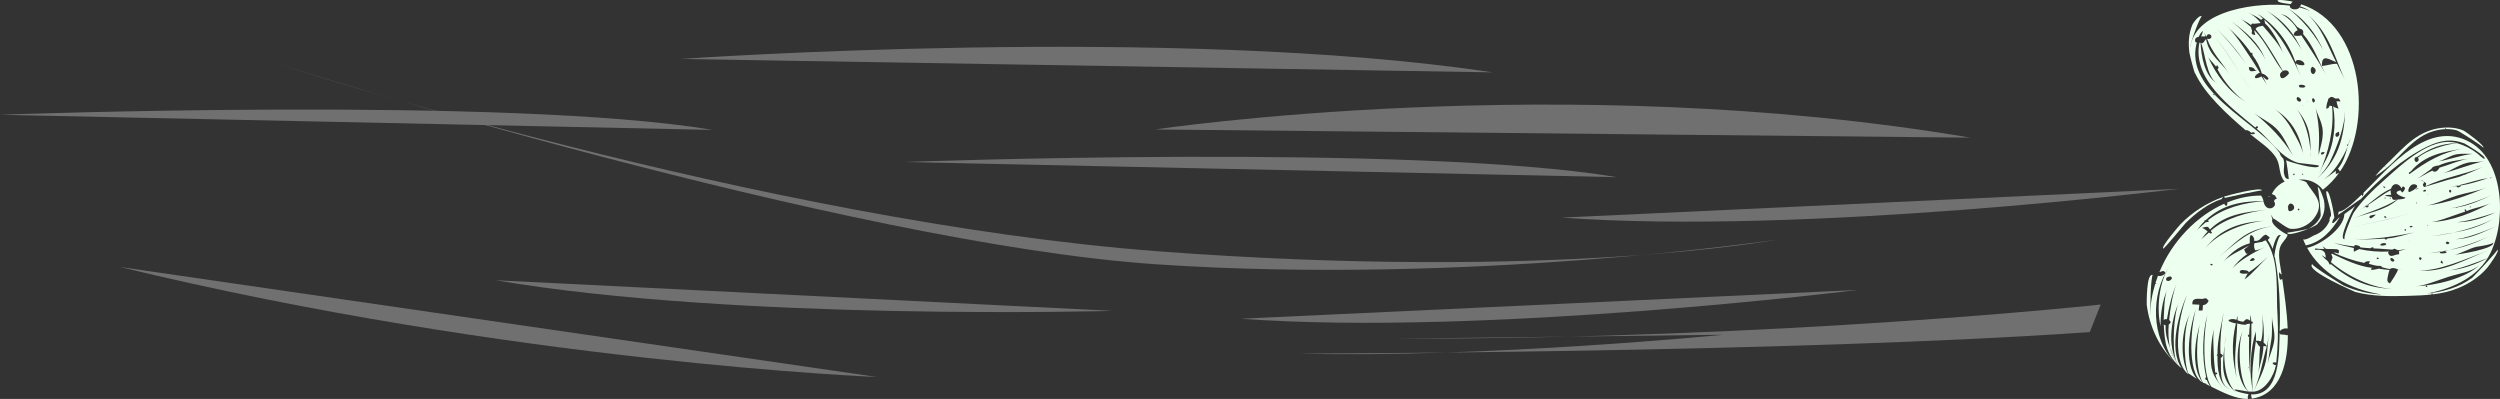 <svg width="1479" height="236" viewBox="0 0 1479 236" fill="none" xmlns="http://www.w3.org/2000/svg">
<rect x="0" y="0" width="1479" height="236" fill="#333333" stroke="none"/>
<g opacity="0.3">
<g style="mix-blend-mode:soft-light">
<path fill-rule="evenodd" clip-rule="evenodd" d="M518.9 223.042C518.9 223.042 303.295 214.363 71 157.94Z" fill="white"/>
</g>
<g style="mix-blend-mode:soft-light">
<path fill-rule="evenodd" clip-rule="evenodd" d="M1099.2 171.527C1099.2 171.527 878.46 199.102 734.157 188.569Z" fill="white"/>
</g>
<g style="mix-blend-mode:soft-light">
<path fill-rule="evenodd" clip-rule="evenodd" d="M658.222 183.909C658.222 183.909 435.855 190.145 293.23 165.795Z" fill="white"/>
</g>
<g style="mix-blend-mode:soft-light">
<path fill-rule="evenodd" clip-rule="evenodd" d="M1289 111.692C1289 111.692 1068.26 139.267 923.957 128.734Z" fill="white"/>
</g>
<g style="mix-blend-mode:soft-light">
<path fill-rule="evenodd" clip-rule="evenodd" d="M1050.95 141.808C1050.95 141.808 869.198 168.782 684.52 156.391C499.841 144.001 164 37.761 164 37.761C164 37.761 451.447 131.123 685.85 148.717C920.253 166.31 1050.95 141.808 1050.95 141.808Z" fill="white"/>
</g>
<g style="mix-blend-mode:soft-light">
<path fill-rule="evenodd" clip-rule="evenodd" d="M1242.77 180.164C1242.77 180.164 1055.23 200.582 825.532 200.362L1019.35 198.05C1019.35 198.05 879.117 211.924 768 209.184C768 209.184 1060.02 208.802 1236.31 196.466L1242.77 180.164Z" fill="white"/>
</g>
<path fill-rule="evenodd" clip-rule="evenodd" d="M534.979 95.845C534.979 95.845 836.436 84.678 956.598 104.81L534.979 95.845Z" fill="white" style="mix-blend-mode:screen"/>
<path fill-rule="evenodd" clip-rule="evenodd" d="M4.80187e-06 67.893C4.80187e-06 67.893 301.457 56.727 421.619 76.858L4.80187e-06 67.893Z" fill="white" style="mix-blend-mode:screen"/>
<g style="mix-blend-mode:soft-light">
<path fill-rule="evenodd" clip-rule="evenodd" d="M402.797 34.883C402.797 34.883 694.336 14.309 882.96 42.807Z" fill="white"/>
</g>
<g style="mix-blend-mode:soft-light">
<path fill-rule="evenodd" clip-rule="evenodd" d="M683.455 76.586C683.455 76.586 924.343 40.462 1165.64 81.44Z" fill="white"/>
</g>
</g>
<g clip-path="url(#clip0_106_916)">
<path d="M1352.41 198.255C1352.25 198.197 1352.1 198.127 1351.96 198.044L1349.11 197.856C1348.9 197.448 1348.73 197.138 1348.63 196.88C1348.24 208.189 1349.3 234.208 1331.69 233.324C1331.85 234.155 1332.02 234.986 1332.15 235.817C1350.02 233.415 1353.58 212.74 1353.48 198.141C1353.33 198.25 1353.15 198.318 1352.96 198.338C1352.77 198.358 1352.58 198.329 1352.41 198.255V198.255Z" fill="#EDFFEF"/>
<path d="M1329.41 38.831L1329.85 39.488C1329.71 39.276 1329.56 39.057 1329.41 38.831Z" fill="#EDFFEF"/>
<path d="M1287.5 213.782C1287.2 213.204 1286.93 212.611 1286.68 212.004C1285.76 210.206 1284.74 208.147 1283.85 205.909C1284.65 209.233 1285.97 212.347 1288.02 214.832C1287.82 214.497 1287.64 214.146 1287.5 213.782V213.782Z" fill="#EDFFEF"/>
<path d="M1388.95 86.481L1388.88 86.715L1388.98 86.495L1388.95 86.481Z" fill="#EDFFEF"/>
<path d="M1303.29 226.38C1303.29 226.38 1303.26 226.369 1303.29 226.38V226.38Z" fill="#EDFFEF"/>
<path d="M1361.45 2.552C1361.22 2.967 1360.92 3.383 1360.69 3.79C1363.03 4.474 1364.7 5.341 1366.76 6.521C1364.68 5.637 1362.54 4.922 1360.35 4.383C1359.24 6.291 1354.2 5.804 1354.74 3.341C1337.19 1.08 1299.01 5.338 1295.83 27.839C1295.5 25.9 1301.88 8.865 1302.62 9.812C1301.37 8.217 1297.46 13.539 1297.07 14.492C1297.3 14.386 1297.53 14.281 1297.77 14.192C1297.53 14.281 1297.3 14.386 1297.07 14.494C1294.76 20.035 1294.54 25.337 1295.25 31.16C1295.37 32.15 1298.32 43.973 1298.68 43.436C1304.48 55.769 1317.47 67.576 1328.76 77.25C1328.76 77.164 1328.76 77.078 1328.76 76.995C1330.18 76.921 1330.99 77.893 1331.96 78.563C1332.68 78.162 1333.33 78.167 1333.91 78.583C1334.38 79.594 1331.95 79.549 1331.63 79.259H1331.11C1335.95 83.381 1343.79 88.185 1346.86 93.919C1349.29 98.446 1347.94 103.197 1351.61 107.441C1348.29 108.902 1345.6 111.499 1344.03 114.763L1345.89 115.663C1346.26 116.295 1346.63 116.928 1347 117.564C1345.96 117.744 1345.33 118.251 1345.36 119.273C1347.98 122.453 1340.46 126.506 1339.07 119.065C1327.68 119.822 1315.07 123.102 1306.09 130.424C1308.03 131.036 1305.45 131.532 1304.93 131.476C1303.36 132.933 1300.54 135.177 1299.65 136.294C1301.04 134.515 1302.43 132.485 1304.11 130.969C1303.95 130.563 1304.23 130.303 1304.97 130.188C1314.79 120.991 1326.1 118.957 1339.04 118.957C1338.82 117.789 1338.35 116.681 1337.67 115.708C1330.98 115.663 1324.19 117.093 1317.64 119.766C1317.76 120.224 1317.73 120.706 1317.58 121.151C1317.05 122.705 1315.99 120.896 1315.86 120.522C1299.63 127.75 1285.08 142.524 1277.5 160.955C1278.3 160.678 1279.1 160.498 1279.73 160.304C1283.07 161.335 1278.54 164.141 1276.66 163.091C1276.11 164.587 1275.59 166.103 1275.11 167.64C1275.31 167.454 1275.61 167.74 1275.73 167.917C1275.51 168.008 1275.26 168.02 1275.02 167.953C1273.21 174.02 1271.89 180.577 1272.32 186.943C1271.8 184.661 1272.4 162.191 1273.68 162.77C1269.59 160.905 1270.03 180.389 1270 180.156C1271.54 192.947 1277.38 205.809 1286.87 214.599C1272.4 200.848 1272.22 173.679 1283.33 157.883C1277.39 166.366 1275.66 182.453 1278.19 193.019C1278.09 186.37 1279.26 177.372 1282.2 171.358C1280.23 175.375 1280.34 184.312 1280.03 189.295C1280.29 189.063 1280.6 188.901 1280.94 188.824C1281.27 188.747 1281.63 188.759 1281.96 188.858C1283.05 181.874 1284.92 174.07 1287.79 167.571C1285.52 172.679 1283.81 183.134 1283.27 189.326C1284.48 190.159 1284.4 191.062 1283.02 192.035C1282.65 196.296 1282.74 201.305 1283.86 205.914C1284.76 208.147 1285.76 210.206 1286.69 212.009C1282.61 201.97 1284.72 188.315 1288.99 178.851C1286.05 185.381 1284.8 205.482 1287.27 213.126C1287.73 213.998 1288.15 214.788 1288.51 215.505C1288.32 215.301 1288.16 215.077 1288.02 214.838C1285.98 212.344 1284.66 209.239 1283.85 205.914C1282.21 201.85 1280.93 197.213 1281.2 192.55C1280.77 192.442 1280.38 192.21 1280.08 191.883C1280.56 202.634 1281.54 210.599 1290.73 217.924C1282.56 206.629 1289.31 183.805 1294.72 172.449C1289.82 182.785 1283.64 212.713 1294.59 221.392C1289.43 211.308 1290.49 195.429 1295.7 185.359C1295.77 185.209 1295.85 185.065 1295.93 184.924C1295.85 185.065 1295.78 185.215 1295.7 185.359C1291.73 193.379 1291.57 212.175 1294.48 220.713C1296.22 221.941 1297.99 223.09 1299.76 224.165C1291.3 215.095 1295.67 191.98 1299.61 181.331C1299.66 181.185 1299.72 181.044 1299.77 180.907L1299.61 181.331C1296.33 190.448 1293.16 220.669 1303.03 226.235C1296.09 217.156 1298.59 200.748 1301.83 190.559C1299.38 198.249 1298.39 218.838 1303.28 226.368C1303.47 226.398 1306.95 227.686 1304.9 227.091C1305.81 227.573 1306.71 228.033 1307.6 228.476C1306.68 227.378 1305.99 226.106 1305.58 224.736C1304.75 225.193 1304.19 223.5 1305.16 223.124C1302.5 211.272 1302.86 196.551 1306.24 184.716C1306.29 184.528 1306.34 184.342 1306.39 184.162C1306.34 184.345 1306.29 184.528 1306.24 184.716C1303.66 194.152 1302.48 220.73 1308.24 228.794C1314.65 231.944 1322.54 236.122 1329.88 235.997C1329.66 235.05 1329.79 234.059 1330.23 233.194C1329.16 233.064 1321.6 231.576 1322.02 230.498C1322.15 230.135 1328.92 231.556 1330.04 231.642C1322.06 224.395 1322.49 204.923 1326.93 195.623C1323.7 202.549 1324.34 225.645 1330.16 231.637C1331.05 231.703 1331.94 231.723 1332.83 231.698C1330.57 220.738 1331.16 206.649 1334.6 195.867C1334.38 196.534 1334.81 200.108 1334.6 201.571C1335.61 201.512 1336.62 201.632 1337.59 201.925C1338.98 197.85 1338.77 189.074 1338.28 185.461C1339.06 191.171 1339.58 196.897 1339.12 202.668C1339.93 203.23 1340.59 203.972 1341.06 204.837C1341.83 202.025 1341.87 198.931 1342.73 196.149C1342.77 195.997 1342.82 195.844 1342.87 195.7C1342.82 195.85 1342.77 196 1342.73 196.149C1341.4 200.546 1341.62 208.458 1340.51 213.53C1339.09 219.971 1336.14 225.096 1333.51 231.077C1337.12 222.885 1338.51 213.58 1341.01 205.017C1340.37 204.773 1339.68 204.691 1339.01 204.776C1339.01 210.039 1337 215.624 1335.93 220.741C1336.93 215.807 1336.41 210.267 1337.08 205.214C1336.05 204.74 1335.31 202.72 1334.54 201.848C1333.21 210.926 1331.63 222.642 1332.87 231.706C1339.96 231.529 1345.46 222.038 1346.44 215.915C1345.64 216.056 1344.99 215.734 1344.49 214.951C1344.29 214.12 1346.33 214.428 1346.64 214.486C1347.6 205.425 1347.87 196.303 1347.42 187.201C1346.88 187.442 1346.36 187.716 1345.81 187.93C1346.37 187.716 1346.88 187.442 1347.42 187.201C1346.28 173.045 1349.04 154.401 1340.45 142.195C1339.7 142.317 1339 142.613 1338.39 143.059C1338.52 144.562 1339.13 145.649 1340.24 146.32C1339.13 145.649 1338.51 144.562 1338.39 143.059L1333.71 143.89C1333.5 144.595 1333.44 145.334 1333.54 146.063C1333.63 146.791 1333.87 147.493 1334.24 148.126C1336.3 147.829 1337.96 147.148 1339.85 146.286C1333.7 149.079 1323.54 154.63 1320.01 159.769C1322.6 155.954 1325.9 152.673 1329.73 150.107C1329.41 150.062 1329.08 150.021 1328.75 149.985C1328.39 149.234 1328.03 148.483 1327.61 147.613L1330.65 145.209C1325.78 148.087 1318.6 150.965 1315.31 154.952C1319.48 149.871 1324.54 145.621 1330.99 143.918C1330.99 142.862 1330.57 138.502 1332.07 139.164C1333.23 139.928 1333.72 141.037 1333.56 142.488C1337.6 143.059 1337.41 139.568 1340.53 138.793C1340.61 138.826 1342.83 140.422 1342.81 140.627L1341.6 141.94C1342.78 143.564 1343.75 145.333 1344.48 147.203C1344.63 146.511 1347.22 136.222 1349.61 139.773C1347.98 137.349 1344.59 153.054 1345.8 152.085C1348.49 165.753 1349.14 181.946 1348.66 195.919C1349.89 194.567 1351.46 194.042 1353.38 194.343C1352.99 184.248 1351.44 173.879 1350.2 165.111C1349.77 165.224 1349.33 165.374 1348.89 165.512C1348.16 164.05 1348.22 162.512 1348.35 160.966C1348.77 161.566 1349.28 162.103 1349.85 162.562C1349.21 157.98 1347.49 151.445 1348.72 146.821C1349.62 143.447 1352.27 142.142 1353.4 138.898C1351.54 138.216 1342.76 132.834 1344.34 129.714C1344.02 128.794 1343.78 127.845 1343.64 126.88C1343.98 127.717 1344.39 128.523 1344.87 129.288C1345.51 129.088 1352.55 135.078 1355.06 135.355C1360.14 135.909 1365.67 133.374 1368.73 129.448C1376.28 119.752 1368.64 115.09 1364.31 107.688C1362.92 107.013 1361.43 106.557 1359.9 106.336C1362.6 105.977 1365.34 106.336 1367.85 107.376C1370.37 108.416 1372.56 110.101 1374.21 112.259C1377.85 109.424 1381.06 106.079 1383.74 102.327C1383.08 102.488 1382.44 102.73 1381.84 103.047C1381.86 102.369 1381.88 101.693 1381.9 101.014C1379.22 102.953 1376.57 105.225 1373.66 106.779C1380.28 103.161 1386.04 93.517 1388.88 86.716L1388.95 86.484C1388.81 86.426 1388.7 86.319 1388.63 86.183C1388.56 86.047 1388.55 85.891 1388.59 85.746C1388.64 85.6 1388.73 85.476 1388.86 85.397C1388.99 85.317 1389.14 85.288 1389.29 85.314C1389.8 83.506 1390.46 81.745 1391.27 80.051C1390.45 81.658 1390.01 83.636 1389.43 85.348C1389.39 85.331 1389.34 85.317 1389.29 85.309C1389.18 85.694 1389.06 86.085 1388.95 86.478L1388.98 86.492L1388.88 86.711C1387.62 91.143 1386.38 95.908 1383.12 99.856C1383.62 100.323 1384.03 100.874 1384.34 101.485C1403.83 73.413 1398.7 14.852 1361.45 2.552ZM1284.77 165.05C1283.69 166.317 1282.61 166.57 1281.55 165.809C1281.18 164.435 1282.03 163.675 1284.09 163.529C1284.76 163.869 1285 164.374 1284.77 165.05ZM1344.11 186.871C1343.95 190.473 1345.99 196.166 1345.49 200.831C1344.93 205.984 1342.75 210.017 1341.48 214.96C1342.54 210.821 1342.68 206.349 1343.53 202.133C1344.56 196.831 1343.87 192.157 1344.11 186.871ZM1302.68 134.814C1306.15 133.85 1306.27 133.825 1307.4 135.781C1316.8 126.473 1328.67 125.517 1340.96 124.074C1330.19 125.359 1316.1 129.152 1307.87 136.576C1308.13 136.986 1308.39 137.391 1308.66 137.815C1307.88 138.488 1307.28 137.934 1306.81 137.571C1305.48 138.77 1302.8 140.995 1302.14 141.851C1303.38 140.244 1304.6 138.391 1306.08 136.997C1305.15 136.216 1304.25 135.344 1302.68 134.814ZM1341.87 130.443C1328.73 131.094 1311.73 137.524 1303.93 147.746C1314.02 134.515 1325.95 131.271 1341.87 130.443ZM1303.26 180.541C1303.19 181.601 1303.11 182.663 1303.03 183.727L1300.73 183.708C1300.86 182.557 1300.99 181.407 1301.13 180.259L1296.99 180.045C1296.71 176.031 1299.91 176.826 1303.02 176.835C1305.15 176.214 1305.15 176.214 1306.63 177.943C1305.97 179.546 1304.84 180.412 1303.26 180.541V180.541ZM1307.78 156.7C1306.99 155.517 1310.1 156.298 1308.62 157.01C1308.46 157.032 1308.31 157.016 1308.16 156.962C1308.01 156.907 1307.88 156.817 1307.78 156.7V156.7ZM1329.81 217.899C1329.86 218.008 1329.9 218.122 1329.93 218.24C1329.9 218.122 1329.86 218.008 1329.81 217.899V217.899ZM1329.91 217.758C1329.89 217.805 1329.88 217.852 1329.86 217.896L1329.79 217.838C1329.82 217.802 1329.87 217.774 1329.91 217.758L1330.1 217.203C1330.58 217.6 1330.16 217.641 1329.91 217.746V217.758ZM1331.02 154.298C1331.26 153.356 1332.67 152.015 1333.61 152.996C1334.69 154.104 1331.88 154.725 1331.02 154.301V154.298ZM1325.43 160.094C1325.64 159.817 1326.22 159.8 1326.45 159.728C1326.98 159.817 1330.74 159.805 1330.22 161.188C1333.67 159.069 1338.73 154.619 1341.75 151.808C1337.27 156.024 1332.98 161.576 1327.99 165.241C1327.82 165.368 1329.41 162.171 1329.76 161.659C1329.1 162.063 1323.55 162.396 1325.43 160.094V160.094ZM1319.08 189.046C1320.38 188.584 1321.82 188.649 1323.08 189.226C1323.22 188.478 1323.4 187.738 1323.62 187.01C1323.73 186.686 1323.79 189.038 1323.71 189.47C1324.79 189.945 1325.94 190.244 1327.11 190.354C1328.75 188.708 1329.15 188.196 1331.22 189.75C1331.18 188.666 1331.24 187.581 1331.42 186.511C1331.56 185.846 1331.84 190.06 1331.84 190.154L1332.64 190.351C1332.67 190.703 1332.69 191.055 1332.72 191.406L1331.94 191.465C1332 192.395 1331.88 193.334 1331.91 194.268C1332.54 194.451 1333.16 194.637 1333.8 194.783C1333.16 194.637 1332.54 194.451 1331.91 194.268C1332.23 204.607 1330.34 215.466 1331.68 225.706C1330.46 216.472 1330.37 208.153 1330.57 198.856C1330.43 199.087 1330.23 199.278 1329.99 199.41C1329.94 198.889 1329.88 198.365 1329.83 197.842C1330.14 197.947 1330.4 198.153 1330.58 198.426C1330.66 196.193 1330.79 193.758 1331.08 191.531L1329.19 191.675C1329.06 191.822 1328.93 191.971 1328.8 192.116C1326.97 192.171 1325.23 191.839 1323.52 191.39V191.429C1323.61 191.467 1323.6 191.484 1323.52 191.481C1323.3 202.59 1320.77 214.422 1323.73 225.379C1320.64 213.987 1319.89 203.033 1322.77 191.368C1320.94 191.005 1316.83 189.866 1319.08 189.046ZM1316.1 204.13C1316.32 201.329 1316.83 198.558 1317.61 195.861C1317.63 195.814 1317.64 195.767 1317.66 195.72C1317.72 195.523 1317.78 195.332 1317.85 195.146C1317.78 195.335 1317.72 195.526 1317.66 195.72C1317.64 195.767 1317.63 195.814 1317.61 195.861C1316.83 198.401 1316.44 201.377 1316.1 204.141C1315.18 214.303 1316.83 227.379 1323.28 232.482C1314.16 225.423 1314.65 217.023 1315.8 206.466C1315.9 205.709 1316 204.928 1316.1 204.13ZM1315.51 184.738C1314.15 192.714 1313.29 200.992 1313.63 209.081C1314.14 209.463 1314.6 209.87 1315.13 210.222C1314.83 210.66 1314.53 211.1 1314.23 211.541C1314.09 211.583 1313.95 211.61 1313.81 211.646C1314.37 217.929 1312.18 227.805 1319.77 230.465C1312.27 228.218 1311.75 217.09 1311.86 210.549L1311.33 210.139L1309.71 210.477C1309.77 213.829 1310.23 217.084 1310.51 220.414C1311.9 220.195 1312.24 221.273 1310.65 221.597C1311.53 225.531 1314.22 228.279 1316.08 231.698C1312.63 225.622 1308.62 222.921 1308.08 215.378C1307.63 209.109 1308.22 200.252 1309.94 194.174C1308.93 197.745 1309.59 206.086 1309.71 210.477L1311.33 210.128C1311.53 209.873 1311.7 209.663 1311.86 209.48C1311.74 201.125 1314.24 192.118 1315.51 184.73L1315.51 184.738ZM1344.71 133.922C1344.38 133.964 1344.06 134 1343.73 134.033C1330.63 135.659 1321.62 144.768 1311.96 152.594C1322.53 144.048 1327.41 136.169 1342.91 134.097C1343.19 134.078 1343.46 134.053 1343.73 134.028C1344.04 133.992 1344.36 133.953 1344.71 133.922ZM1368.27 7.203C1368.39 7.254 1368.51 7.316 1368.62 7.386C1368.47 7.311 1368.32 7.233 1368.17 7.161L1368.27 7.203ZM1375.1 31.415C1371.79 23.151 1360.39 9.031 1352.25 4.219C1362.8 10.403 1370.46 19.816 1375.1 31.413V31.415ZM1355.66 7.591L1355.58 7.646L1355.66 7.591ZM1359.45 16.317C1359.91 16.206 1360.26 16.594 1360.52 17.004C1362.25 17.217 1362.91 18.25 1362.49 20.104C1368.82 27.379 1371.47 35.864 1376.04 44.123C1371.71 36.219 1366.39 28.473 1361.48 20.913C1360.78 21.19 1357.33 21.62 1356.91 20.617C1357.09 19.337 1357.88 18.423 1359.3 17.874C1357.98 14.605 1352.31 8.843 1349.14 8.372C1354.32 8.959 1356.22 13.095 1359.45 16.317ZM1371.7 89.052C1372.37 79.66 1371.81 72.776 1369.92 63.651C1370.73 67.562 1373.9 72.266 1374.14 77.455C1374.4 82.866 1372.64 87.071 1371.6 92.293C1371.92 90.614 1371.59 90.744 1371.7 89.052V89.052ZM1369.1 43.563C1367.08 44.732 1366.14 40.455 1368.04 39.485C1370.17 40.601 1370.52 41.96 1369.1 43.563V43.563ZM1368.83 60.601C1368.21 60.908 1367.27 58.642 1368.34 58.055C1369.29 58.213 1370.08 59.991 1368.82 60.601H1368.83ZM1373.48 61.224C1373.49 61.29 1373.5 61.354 1373.52 61.418C1373.54 61.482 1373.58 61.62 1373.61 61.72C1373.61 61.736 1373.61 61.753 1373.62 61.77C1373.92 62.629 1374.41 63.409 1375.05 64.047L1375.14 64.135C1375.16 64.357 1375.18 64.582 1375.2 64.803L1375.14 64.135L1375.05 64.047C1374.41 63.409 1373.92 62.629 1373.62 61.77C1373.62 61.753 1373.62 61.736 1373.61 61.72C1373.58 61.62 1373.55 61.518 1373.52 61.418C1373.5 61.318 1373.49 61.29 1373.48 61.224C1373.47 61.157 1373.45 61.116 1373.44 61.06C1373.29 60.212 1373.29 59.344 1373.44 58.495C1373.29 59.344 1373.29 60.212 1373.44 61.06C1373.45 61.127 1373.47 61.182 1373.48 61.224ZM1375.25 90.035L1375.28 90.063C1374.73 91.33 1373.97 91.711 1373.02 91.207C1373.03 90.138 1373.79 89.758 1375.25 90.049V90.035ZM1366.7 93.359C1366.79 92.492 1366.7 91.326 1366.77 90.448C1366.79 90.204 1366.8 89.966 1366.81 89.725C1366.56 81.087 1362.99 69.311 1358.27 64.072C1365.18 71.773 1367.4 79.746 1366.81 89.725C1366.86 90.944 1366.82 92.165 1366.7 93.379V93.359ZM1356.13 77.015C1353.76 72.582 1349.44 66.897 1345.58 64.487C1356.17 71.1 1360.91 80.334 1362.82 92.359C1362.07 87.226 1358.63 81.53 1356.13 77.015ZM1356.65 92.185C1350.33 81.935 1342.69 74.352 1333.55 66.812C1337.61 70.136 1343.79 72.56 1347.96 77.483C1351.78 81.985 1353.63 87.196 1356.65 92.185ZM1361.65 51.738C1360.77 51.923 1360.22 51.632 1359.99 50.866C1360.05 49.539 1364.11 50.237 1363.83 51.267C1363.55 51.542 1363.2 51.732 1362.82 51.815C1362.43 51.897 1362.03 51.869 1361.67 51.733L1361.65 51.738ZM1362.31 62.59L1361.98 62.695L1362.04 62.365L1362.31 62.59ZM1361.33 59.238C1361.05 61.096 1358.51 59.728 1358.69 58.213C1358.93 56.29 1361.31 58.415 1361.35 59.232L1361.33 59.238ZM1364.82 60.116L1364.88 59.792L1365.16 60.011L1364.82 60.116ZM1361.32 24.852L1360.96 24.8L1361.2 24.551L1361.32 24.852ZM1362.2 31.027C1359.15 23.526 1348.04 10.319 1340.5 6.15C1350.49 11.605 1357.84 20.182 1362.2 31.027ZM1330.03 7.538C1332.98 9.006 1335.07 9.624 1337.7 11.79C1338.07 11.175 1338.5 10.96 1338.99 11.145C1338.46 10.757 1335.77 8.281 1335.66 8.217C1346.28 14.94 1353.97 24.999 1358 36.884C1358.05 34.202 1363.67 35.754 1363.26 38.352C1362.09 38.951 1359.07 38.488 1358.14 37.311C1358.93 40.156 1360.12 42.79 1361.3 45.502C1356.03 33.609 1349.36 20.34 1339.52 11.597C1339.75 12.319 1339.91 13.061 1340 13.813C1344.32 17.589 1348.87 26.39 1350.79 31.764C1349.12 27.077 1342.37 19.445 1338.66 15.22C1337.04 15.744 1335.66 15.378 1334.36 17.137C1341.07 25.534 1345.18 32.792 1350.55 41.995C1351.8 41.283 1354.21 41.411 1354.12 43.524C1353.64 44.286 1350.51 47.456 1349.35 45.854C1348.44 44.404 1348.79 43.148 1350.39 42.084C1344.45 34.327 1340.67 25.116 1333.83 17.982C1333.77 18.09 1333.71 18.201 1333.65 18.315C1333.83 19.138 1334.01 19.963 1334.19 20.788C1331.91 20.212 1331.91 20.212 1332.34 18.162C1332.14 17.42 1331.74 16.677 1331.62 15.946C1329.85 14.541 1327.13 12.043 1325.76 11.295C1327.76 12.403 1329.93 13.406 1331.7 14.854C1331.84 14.494 1332.06 14.172 1332.34 13.915C1333.93 14.275 1335.47 13.749 1337.03 13.708C1337.1 13.566 1337.17 13.431 1337.23 13.278C1334.99 10.549 1333.16 9.109 1330.03 7.538ZM1327.23 16.17L1326.93 16.068L1327.17 15.918L1327.23 16.17ZM1340.35 35.986C1337.96 28.784 1326.21 17.209 1319.87 12.403C1328.2 18.655 1336.84 25.407 1340.35 35.986V35.986ZM1331.69 31.388C1331.9 31.268 1332.12 31.168 1332.34 31.088C1332.59 31.867 1332.71 32.305 1332.53 32.554C1334.93 35.679 1337.06 39.593 1338.05 43.447C1339.88 43.871 1341.04 44.932 1342.11 46.431C1341.15 48.517 1339.67 45.752 1338.7 45.392C1339.57 47.034 1340.36 48.716 1341.21 50.361C1340.3 48.55 1338.93 47.037 1337.97 45.25C1337.71 45.25 1334.84 46.893 1334.11 46.001C1333.37 45.109 1336.17 42.895 1336.94 43.156C1336.76 42.727 1336.55 42.311 1336.31 41.909L1336.18 41.882C1335.84 41.907 1335.51 41.881 1335.18 41.807C1332.79 41.873 1330.51 43.391 1330.42 39.746C1332.07 39.541 1333.36 40.023 1334.16 41.408C1334.47 41.597 1334.82 41.739 1335.18 41.832C1335.51 41.821 1335.85 41.846 1336.18 41.907H1336.3C1334.54 38.837 1332.54 35.848 1330.58 32.9H1330.44C1330.46 32.859 1330.48 32.825 1330.5 32.784C1326.74 27.105 1322.17 19.827 1317.49 15.68C1322.82 20.367 1327.74 25.437 1331.69 31.388V31.388ZM1329.47 37.779L1330.45 39.064L1329.47 37.779ZM1329.42 38.831C1329.57 39.057 1329.71 39.276 1329.85 39.488L1329.42 38.831C1325.36 32.737 1317.18 22.628 1311.2 17.032C1310.8 16.669 1310.41 16.306 1310 15.946C1310.39 16.284 1310.79 16.646 1311.2 17.032C1318.23 23.487 1324.1 30.706 1329.41 38.831H1329.42ZM1324.7 42.621C1327.33 46.746 1329.95 50.824 1332.58 54.575C1329.78 50.641 1327.22 46.63 1324.7 42.621C1319.71 34.834 1314.68 26.872 1309.39 20.628C1315.34 27.623 1319.97 35.119 1324.71 42.621H1324.7ZM1311.55 38.258C1311.79 38.903 1312.15 39.501 1312.59 40.026L1311.89 41.031C1315.11 47.381 1322.17 56.268 1328.41 60.132C1328.63 60.268 1328.85 60.409 1329.08 60.531C1328.86 60.407 1328.63 60.271 1328.41 60.132C1318.6 54.251 1311.01 44.375 1306.38 33.798C1306.76 34.67 1309.99 38.011 1311.02 39.405C1311.19 39.075 1311.39 38.759 1311.62 38.46L1311.55 38.258ZM1355.33 124.833C1353.66 125.348 1353.59 123.847 1353.66 122.786L1353.47 122.764C1354.36 117.068 1360.16 123.337 1355.33 124.833ZM1356.89 103.651C1356.49 102.787 1356.5 103.017 1357.21 102.64C1357.71 103.169 1357.61 103.504 1356.89 103.651V103.651ZM1360.04 123.412C1360.58 123.966 1360.46 124.321 1359.69 124.476C1359.16 123.924 1359.28 123.573 1360.04 123.412V123.412ZM1361.98 103.363C1361.92 103.339 1361.87 103.302 1361.82 103.254C1361.78 103.206 1361.74 103.149 1361.72 103.086C1362.14 102.676 1362.46 102.682 1362.68 103.103C1362.46 103.207 1362.23 103.294 1361.99 103.363H1361.98ZM1352.44 94.792C1352.83 96.23 1354.13 105.757 1354.05 105.94C1352.66 105.962 1351.79 105.153 1351.43 103.513C1350.38 100.224 1352.22 96.958 1350.68 93.689C1349.83 93.11 1348.82 91.57 1348.72 90.567C1340.51 79.356 1322.44 68.848 1310.42 56.215C1309.36 56.384 1309.29 56.307 1309.61 55.345C1301.55 46.602 1296.51 36.826 1299.64 25.105L1298.95 25.06C1297.99 23.248 1298.97 22.127 1300.84 21.694C1301.35 20.346 1302.18 19.141 1303.26 18.187C1303.08 19.353 1302.71 20.483 1302.18 21.537C1303.01 21.514 1303.85 21.586 1304.66 21.564C1304.49 20.705 1304.22 19.827 1304 18.971C1304.31 20.162 1304.56 20.534 1305.14 21.534C1305.26 21.534 1305.38 21.534 1305.49 21.503C1305.57 19.733 1308.34 19.799 1308.3 21.941C1307.71 23.077 1306.84 23.373 1305.69 22.83C1308.57 31.066 1314.19 36.524 1318.74 43.627C1314.18 36.546 1306.93 33.1 1305.11 23.044C1304.58 23.745 1304.06 24.449 1303.54 25.154C1303.07 25.55 1302.63 25.648 1302.22 25.448C1304.56 31.637 1305.52 45.888 1311.77 49.422C1304.01 44.948 1302.28 32.936 1301.84 25.271L1301.8 25.249L1301.18 25.21C1296.78 46.677 1319.58 63.368 1334.25 75.469C1334.97 74.422 1335.52 74.382 1335.88 75.35C1335.8 75.546 1335.66 75.713 1335.48 75.83C1335.31 75.947 1335.1 76.007 1334.89 76.004C1342.71 82.292 1349.03 92.902 1358.98 96.149C1360.74 96.725 1371.94 97.518 1371.9 98.069C1371.74 101.055 1353.8 95.678 1352.45 94.792H1352.44ZM1369.77 106.463C1373.1 103.657 1377.01 98.734 1378.8 94.828C1377.76 94.953 1376.73 95.066 1375.69 95.18C1374.34 97.59 1373.22 100.058 1372.08 102.579C1377.48 90.575 1381.05 75.895 1379.62 62.745C1379.12 62.711 1378.63 62.643 1378.13 62.543C1378.13 62.562 1378.13 62.581 1378.13 62.601H1378.04C1378 63.673 1377.3 64.171 1376.18 64.285C1376.28 62.487 1376.67 60.717 1377.35 59.047C1377.38 58.962 1377.39 58.872 1377.38 58.783C1377.37 58.694 1377.34 58.609 1377.29 58.534C1379.29 56.949 1379.29 56.949 1381.65 58.312L1383.66 58.221L1384.67 59.961L1382.25 59.944C1382.55 61.428 1382.97 62.886 1383.49 64.307L1381.03 63.454C1380.83 63.2 1380.57 63.008 1380.27 62.9C1382.21 73.286 1380.91 85.894 1375.7 95.168C1376.73 95.058 1377.78 94.944 1378.81 94.82C1383.06 85.544 1387.11 74.873 1387.37 65.141C1386.9 82.015 1382.98 95.299 1369.77 106.463H1369.77ZM1384.57 53.326C1384.54 53.082 1384.51 52.838 1384.47 52.594C1384.51 52.838 1384.54 53.082 1384.57 53.326C1384.64 54.077 1384.68 54.831 1384.68 55.586V55.586C1384.61 55.761 1384.54 55.938 1384.47 56.113L1384.68 55.586C1384.64 54.825 1384.64 54.071 1384.57 53.326H1384.57ZM1383.94 79.696C1383.64 80.671 1382.99 81.062 1381.99 80.868C1381.15 79.496 1381.74 78.51 1383.77 77.909C1383.83 78.505 1383.88 79.103 1383.94 79.696H1383.94ZM1382.55 37.734C1379.62 37.638 1376.56 38.812 1373.62 39.067L1373.69 38.973C1373.27 31.235 1378.64 35.648 1382.06 36.707C1376.94 26.7 1373.05 15.312 1364.75 8.225C1364.48 7.995 1364.2 7.765 1363.92 7.538C1364.2 7.762 1364.48 7.992 1364.75 8.225C1377.53 18.855 1380.75 32.396 1387.17 47.223C1385.81 44.009 1383.98 40.948 1382.55 37.734Z" fill="#EDFFEF"/>
<path d="M1391.27 80.062C1390.46 81.755 1389.8 83.517 1389.29 85.326C1389.34 85.334 1389.39 85.347 1389.43 85.364C1390.01 83.638 1390.45 81.66 1391.27 80.062Z" fill="#EDFFEF"/>
<path d="M1287.5 213.782C1287.64 214.147 1287.81 214.5 1288 214.838C1288.07 214.915 1288.13 214.995 1288.2 215.073C1287.96 214.655 1287.73 214.22 1287.5 213.782Z" fill="#EDFFEF"/>
<path d="M1299.61 181.331L1299.77 180.907C1299.71 181.043 1299.66 181.185 1299.61 181.331Z" fill="#EDFFEF"/>
<path d="M1295.69 185.359C1295.77 185.215 1295.84 185.065 1295.92 184.924C1295.83 185.057 1295.76 185.209 1295.69 185.359Z" fill="#EDFFEF"/>
<path d="M1306.23 184.719C1306.28 184.536 1306.33 184.353 1306.39 184.165C1306.33 184.345 1306.28 184.53 1306.23 184.719Z" fill="#EDFFEF"/>
<path d="M1288.21 215.073C1288.14 214.996 1288.08 214.915 1288.02 214.838C1288.16 215.077 1288.32 215.301 1288.51 215.505C1288.15 214.796 1287.73 213.998 1287.27 213.126C1287.35 213.355 1287.43 213.573 1287.51 213.782C1287.73 214.22 1287.96 214.655 1288.21 215.073Z" fill="#EDFFEF"/>
<path d="M1287.27 213.126C1287.09 212.756 1286.9 212.382 1286.69 212.004C1286.94 212.611 1287.21 213.204 1287.51 213.782C1287.43 213.575 1287.35 213.356 1287.27 213.126Z" fill="#EDFFEF"/>
<path d="M1342.72 196.16C1342.76 196.011 1342.81 195.861 1342.86 195.711C1342.81 195.861 1342.76 196.008 1342.72 196.16Z" fill="#EDFFEF"/>
<path d="M1364.75 8.225C1364.48 7.992 1364.2 7.762 1363.92 7.538C1364.2 7.757 1364.48 7.995 1364.75 8.225Z" fill="#EDFFEF"/>
<path d="M1317.66 195.709C1317.72 195.515 1317.78 195.324 1317.85 195.135C1317.78 195.321 1317.72 195.512 1317.66 195.709Z" fill="#EDFFEF"/>
<path d="M1328.41 60.132C1328.63 60.271 1328.86 60.409 1329.08 60.531C1328.85 60.393 1328.63 60.268 1328.41 60.132Z" fill="#EDFFEF"/>
<path d="M1316.1 204.13C1316.45 201.36 1316.83 198.39 1317.62 195.85C1316.83 198.55 1316.32 201.325 1316.1 204.13V204.13Z" fill="#EDFFEF"/>
<path d="M1324.71 42.621C1327.24 46.63 1329.79 50.655 1332.59 54.575C1329.95 50.824 1327.33 46.746 1324.71 42.621Z" fill="#EDFFEF"/>
<path d="M1311.2 17.032C1310.79 16.648 1310.39 16.286 1310 15.946C1310.4 16.306 1310.8 16.669 1311.2 17.032Z" fill="#EDFFEF"/>
<path d="M1343.72 134.034C1344.04 134 1344.37 133.964 1344.69 133.922C1344.36 133.953 1344.04 133.992 1343.72 134.034Z" fill="#EDFFEF"/>
<path d="M1335.18 41.832C1335.51 41.907 1335.84 41.932 1336.18 41.907C1335.85 41.846 1335.51 41.821 1335.18 41.832V41.832Z" fill="#EDFFEF"/>
<path d="M1373.62 61.778C1373.92 62.638 1374.41 63.417 1375.05 64.055C1374.41 63.417 1373.92 62.638 1373.62 61.778V61.778Z" fill="#EDFFEF"/>
<path d="M1384.57 53.315C1384.55 53.071 1384.52 52.827 1384.48 52.583C1384.52 52.827 1384.55 53.071 1384.57 53.315Z" fill="#EDFFEF"/>
<path d="M1384.7 55.575L1384.49 56.102C1384.55 55.927 1384.62 55.75 1384.7 55.575Z" fill="#EDFFEF"/>
<path d="M1366.7 93.379C1366.82 92.171 1366.86 90.957 1366.81 89.744C1366.8 89.985 1366.79 90.224 1366.77 90.467C1366.7 91.345 1366.79 92.512 1366.7 93.379Z" fill="#EDFFEF"/>
<path d="M1373.52 61.429C1373.55 61.529 1373.58 61.631 1373.61 61.731C1373.59 61.631 1373.55 61.529 1373.52 61.429Z" fill="#EDFFEF"/>
<path d="M1309.67 55.176C1309.65 55.237 1309.64 55.293 1309.62 55.348C1309.89 55.639 1310.15 55.927 1310.43 56.218L1310.64 56.185L1309.67 55.176Z" fill="#EDFFEF"/>
<path d="M1373.44 61.072C1373.44 61.127 1373.47 61.183 1373.48 61.236C1373.47 61.183 1373.45 61.127 1373.44 61.072Z" fill="#EDFFEF"/>
<path d="M1322.77 191.368C1323.01 191.422 1323.27 191.46 1323.52 191.481V191.428C1323.29 191.342 1323.05 191.269 1322.8 191.21C1322.79 191.262 1322.78 191.315 1322.77 191.368Z" fill="#EDFFEF"/>
<path d="M1342.32 116.289C1342.6 116.234 1342.86 116.167 1343.13 116.087C1342.7 116.032 1342.28 115.979 1341.85 115.938L1342.32 116.289Z" fill="#EDFFEF"/>
<path d="M1347.43 0.399C1347.45 1.648 1354.05 2.302 1355.17 2.424C1355.48 1.885 1355.87 1.399 1356.33 0.983C1356.33 0.97 1356.33 0.956 1356.33 0.942C1355.51 0.745 1347.41 -0.679 1347.43 0.399Z" fill="#EDFFEF"/>
<path d="M1289.88 132.762C1289.02 133.679 1278.28 146.137 1279.77 147.018C1280.36 147.372 1292.19 132.762 1293.13 131.834C1298.87 126.152 1306.51 120.234 1314.37 117.76C1314.58 117.259 1314.9 116.814 1315.32 116.464C1305.7 119.873 1296.99 125.45 1289.88 132.762V132.762Z" fill="#EDFFEF"/>
<path d="M1315.77 116.292L1316.26 117.123L1316.59 116.993C1317.15 116.802 1338.23 112.231 1338.19 112.724C1338.41 110.156 1317.05 115.782 1315.77 116.292Z" fill="#EDFFEF"/>
<path d="M1410.61 98.346C1408.8 100.038 1407.11 101.849 1405.55 103.768C1404.48 105.064 1410.99 100.241 1412.33 99.091L1410.68 98.518C1410.66 98.446 1410.63 98.39 1410.61 98.346Z" fill="#EDFFEF"/>
<path d="M1457.52 77.275C1452.11 74.937 1445.5 75.017 1439.87 76.48C1427.22 79.766 1419.71 89.96 1410.61 98.332C1410.63 98.39 1410.66 98.446 1410.68 98.501L1412.33 99.077C1421.3 91.384 1427.97 80.863 1440.05 77.469C1444.3 76.275 1449.02 75.931 1453.35 77.081C1454.72 77.444 1469.66 87.01 1469.07 87.481C1470.48 86.362 1458.48 77.685 1457.52 77.275ZM1446.69 76.297L1446.36 76.02C1446.47 75.94 1446.58 75.801 1446.7 75.787C1447.24 76.151 1447.24 76.321 1446.7 76.297H1446.69Z" fill="#EDFFEF"/>
<path d="M1380.16 132.016C1379.01 132.163 1380.57 129.246 1380.95 128.927C1381.31 129.706 1378.43 112.029 1376.4 113.137C1375.2 113.799 1379.5 124.955 1379.02 127.625C1378.63 128.229 1377.83 129.711 1378.24 130.396C1377.43 132.471 1376.17 134.342 1374.55 135.877C1372.94 137.412 1371 138.573 1368.89 139.277C1368.26 139.615 1363.5 142.568 1362.5 141.494C1362.98 142.749 1363.52 143.987 1364.12 145.173C1373.25 143.303 1379.52 136.465 1384.26 128.387C1383.31 128.916 1381.06 131.911 1380.16 132.016Z" fill="#EDFFEF"/>
<path d="M1474.55 142.918C1474.5 142.877 1474.45 142.847 1474.39 142.829C1474.45 142.854 1474.5 142.884 1474.55 142.918Z" fill="#EDFFEF"/>
<path d="M1472.25 148.073C1472.77 147.879 1473.26 147.696 1473.72 147.519C1473.25 147.696 1472.76 147.881 1472.25 148.073Z" fill="#EDFFEF"/>
<path d="M1448.98 138.022C1445.27 138.577 1441.17 139.574 1437.44 139.685C1441.13 139.585 1446.15 138.826 1451.46 137.64C1450.64 137.771 1449.82 137.899 1448.98 138.022Z" fill="#EDFFEF"/>
<path d="M1444.07 148.658C1441.7 149.034 1439.07 149.708 1436.62 149.785C1438.95 149.713 1441.28 149.464 1443.57 149.043C1443.72 148.896 1443.89 148.767 1444.07 148.658V148.658Z" fill="#EDFFEF"/>
<path d="M1465.69 90.899C1464.77 90.899 1463.84 90.952 1462.92 91.041C1463.82 91.033 1464.75 90.997 1465.69 90.899Z" fill="#EDFFEF"/>
<path d="M1396.29 124.11C1396.09 124.218 1395.88 124.329 1395.67 124.434C1395.88 124.318 1396.08 124.207 1396.29 124.11Z" fill="#EDFFEF"/>
<path d="M1474.4 142.829C1474.54 142.896 1474.66 142.992 1474.76 143.11C1474.86 143.228 1474.94 143.365 1474.98 143.513C1475.1 143.286 1474.95 143.053 1474.4 142.829Z" fill="#EDFFEF"/>
<path d="M1476.43 134.111L1477.13 133.82L1476.43 134.111Z" fill="#EDFFEF"/>
<path d="M1461.6 84.337C1436.78 70.089 1413.86 98.731 1398.16 114.176C1398.19 114.206 1398.23 114.234 1398.26 114.267C1398.28 114.899 1398.08 115.518 1397.7 116.026C1397.5 115.749 1397.3 115.472 1397.1 115.195C1391.09 121.065 1386.33 125.243 1383.48 125.262C1383.53 125.936 1383.38 126.609 1383.06 127.202L1383.1 127.179C1384.46 126.539 1396.25 117.711 1396.58 117.866C1407.44 106.175 1421.45 93.661 1436.08 86.644C1443.46 83.107 1450.24 81.841 1457.84 84.813C1458.62 85.123 1471.49 92.725 1469.83 93.922C1469.34 94.279 1466.14 91.213 1465.73 90.897H1465.69C1464.74 90.994 1463.82 91.03 1462.91 91.038C1456 91.697 1448.97 94.509 1442.28 95.573C1444.87 95.163 1449.66 91.883 1453.31 91.282C1456.64 90.728 1459.71 91.066 1462.91 91.038C1463.84 90.949 1464.77 90.899 1465.69 90.897H1465.73C1462.12 88.072 1458 85.961 1453.59 84.677C1446.42 85.508 1436.15 88.667 1430.47 93.265C1431.21 94.445 1430.94 95.331 1429.66 95.922C1427.84 95.631 1428.13 92.584 1429.83 92.93C1437.71 87.564 1443.88 85.043 1453.41 84.619C1438.06 80.317 1420.26 97.9 1409.92 107.059C1403.58 112.682 1397.4 118.644 1392.56 125.636C1391.36 127.434 1385.53 141.84 1387.25 141.408C1382.66 142.665 1391.83 123.633 1393.25 121.883C1391.3 123.681 1389.06 125.066 1386.95 126.628C1386.7 135.247 1372.41 145.189 1364.88 146.613C1372.99 161.451 1389.86 171.291 1408.95 174.203C1401.35 173.926 1393.45 171.986 1386.51 168.925C1385.9 168.648 1366.98 156.969 1367.97 156.162C1363.29 160.019 1394.11 172.92 1393.36 172.726C1403.62 175.397 1413.86 175.336 1424.34 175.039C1434.56 174.748 1444.68 174.402 1454.29 170.449C1460.8 167.773 1466.71 163.875 1471.34 158.553C1472.32 157.426 1479.05 148.303 1477.47 147.671C1478.15 147.948 1463.25 163.836 1462.6 164.307C1454.62 170.172 1445.49 172.646 1435.77 173.682C1449.38 171.067 1464.14 164.983 1471.67 152.73C1465.11 156.218 1456.28 159.628 1448.67 159.933C1453.54 159.719 1466.48 154.777 1471.69 152.688C1482.95 134.324 1482.4 96.263 1461.6 84.337ZM1438.78 173.541L1439.38 173.967C1438.24 174.546 1438.02 173.668 1438.78 173.552V173.541ZM1475.01 143.871C1474.71 147.353 1454.9 150.519 1451.77 150.716C1454.87 150.528 1461.07 146.838 1465.02 146.006C1465.46 145.915 1474.31 144.735 1474.97 143.513C1474.93 143.365 1474.86 143.228 1474.76 143.11C1474.66 142.992 1474.53 142.896 1474.39 142.829C1474.95 143.053 1475.1 143.286 1474.97 143.513C1475.01 143.628 1475.03 143.75 1475.01 143.871ZM1446.35 148.544C1450.38 149.813 1441.96 150.655 1443.57 149.034C1441.28 149.459 1438.96 149.71 1436.63 149.785C1436.45 149.785 1436.27 149.785 1436.07 149.785H1436.63C1439.07 149.708 1441.71 149.034 1444.08 148.658C1443.9 148.767 1443.73 148.896 1443.57 149.043C1444.44 148.89 1445.34 148.716 1446.25 148.527C1446.08 148.476 1445.91 148.435 1445.74 148.403C1446.9 148.25 1448.03 148.073 1449.15 147.874C1457.55 145.86 1466.84 142.593 1472.79 139.662C1473.14 139.485 1473.5 139.311 1473.85 139.128C1473.51 139.305 1473.15 139.482 1472.79 139.662C1465.01 143.571 1457.63 146.372 1449.15 147.874C1448.17 148.109 1447.21 148.328 1446.25 148.527L1446.35 148.544ZM1445.24 155.982C1443.59 155.428 1443.57 155.384 1444.41 154.068C1444.91 154.583 1445.2 155.264 1445.24 155.982V155.982ZM1431.97 106.466C1432.8 106.397 1433.44 106.876 1434 107.552C1434.44 107.815 1434.87 108.092 1435.29 108.383C1435.34 108.997 1435.22 109.612 1434.94 110.164C1445.94 104.956 1457.87 103.283 1468.94 98.764C1465.6 100.097 1462.58 101.745 1459.13 102.895C1459.1 102.95 1459.05 103.006 1459.02 103.064C1458.62 103.312 1458.15 103.457 1457.67 103.488C1454.64 104.948 1451.27 105.549 1448.07 106.43C1446.69 106.815 1434.37 110.635 1434.35 110.585C1433.64 110.707 1433.43 109.461 1433.38 109.031C1433.59 108.853 1433.76 108.625 1433.87 108.368C1433.98 108.112 1434.03 107.833 1434 107.555C1433.35 107.155 1432.67 106.791 1431.97 106.466V106.466ZM1432.68 152.852L1431.85 154.038C1429.81 151.68 1432.49 152.026 1432.68 152.852V152.852ZM1449.44 112.211C1450.11 112.488 1450.3 113.018 1450.04 113.597C1449.55 114.666 1448.05 112.915 1449.44 112.211V112.211ZM1436.2 115.062L1436.01 115.217C1435.97 115.148 1435.89 115.073 1435.9 115.012C1435.91 114.951 1436.01 114.899 1436.07 114.843C1436.11 114.912 1436.15 114.968 1436.2 115.062V115.062ZM1433.37 113.043C1433.43 112.882 1435.22 111.355 1435.22 112.979C1434.97 113.196 1434.65 113.323 1434.32 113.339C1433.99 113.355 1433.67 113.259 1433.4 113.067L1432.98 113.259L1433.37 113.043ZM1453.49 115.702C1459.44 113.918 1465.66 113.156 1471.4 110.799C1460.02 115.508 1447.5 120.376 1435.04 121.683C1439.96 121.162 1447.94 117.392 1453.49 115.702V115.702ZM1458.1 123.772C1458.89 123.938 1459.1 124.379 1459.12 124.913C1464.1 122.766 1469.24 122.42 1474.1 119.763C1463.28 125.703 1450.64 130.944 1437.96 131.371C1442.07 131.238 1450.22 127.88 1454.76 126.42C1456.03 126.01 1457.26 125.639 1458.49 125.168C1458.12 124.819 1458.12 124.293 1458.1 123.772V123.772ZM1461.09 122.354C1461.33 122.215 1461.58 122.098 1461.84 122.004L1461.88 122.041C1460.94 123.678 1461.28 122.221 1461.09 122.354V122.354ZM1437.44 139.676C1441.17 139.574 1445.27 138.585 1448.98 138.014C1449.82 137.889 1450.64 137.758 1451.46 137.623C1460.38 135.626 1470.13 132.415 1475.78 129.063C1467.78 133.839 1460.38 136.128 1451.46 137.623C1446.15 138.818 1441.13 139.577 1437.44 139.676V139.676ZM1448.21 144.516C1446.68 144.128 1446.5 143.591 1447.69 142.904C1449.27 143.303 1449.44 143.84 1448.21 144.516V144.516ZM1444.84 120.353L1444.86 120.373L1444.84 120.353ZM1436.25 133.393C1436.13 133.426 1435.97 133.521 1435.91 133.485C1435.85 133.449 1435.81 133.288 1435.77 133.18C1436.05 132.975 1436.21 133.05 1436.25 133.393V133.393ZM1451.85 141.496C1457.5 141.627 1470.13 136.709 1476.43 134.111L1477.13 133.82L1476.43 134.111C1468.65 137.366 1460.79 141.693 1451.85 141.496V141.496ZM1478.29 124.841C1477.78 125.082 1477.24 125.34 1476.71 125.562C1469.35 128.858 1460.68 131.878 1452.47 131.404C1457.5 131.709 1470.42 127.637 1475.93 125.864C1476.19 125.78 1476.45 125.681 1476.71 125.573C1477.23 125.336 1477.76 125.092 1478.29 124.841ZM1453.5 122.741C1453.69 122.8 1453.7 122.927 1453.52 123.121C1453.42 123.077 1453.26 123.052 1453.24 122.982C1453.22 122.913 1453.28 122.847 1453.33 122.769C1452.12 122.967 1450.91 123.102 1449.68 123.174C1454.99 122.869 1469.5 117.677 1474.88 115.068C1468.38 118.157 1460.92 121.511 1453.49 122.741H1453.5ZM1473.34 105.169C1473.57 105.042 1473.81 104.937 1474.06 104.853V104.831H1474.08H1474.05C1473.22 106.446 1473.49 105.059 1473.32 105.169H1473.34ZM1471.16 105.513C1471.44 105.473 1471.72 105.418 1471.99 105.347L1474.78 104.405C1473.93 104.709 1472.94 105.108 1471.99 105.347C1466.87 107.07 1461.37 108.843 1455.9 109.738C1455.92 109.763 1455.93 109.794 1455.92 109.823C1455.81 110.674 1453.44 111.366 1453.36 110.358C1453.35 110.258 1453.39 110.159 1453.45 110.081C1452.13 110.231 1450.8 110.314 1449.47 110.33C1451.01 110.275 1452.54 110.071 1454.03 109.721C1454.26 109.644 1454.5 109.592 1454.74 109.566C1460 108.366 1466.48 106.122 1471.14 105.513H1471.16ZM1469.61 95.299C1461.33 97.177 1453.23 100.601 1445.02 102.551C1450.02 101.388 1455.64 96.326 1462.11 95.939C1464.78 95.778 1466.97 95.875 1469.61 95.299ZM1442.54 97.975H1442.55C1448.38 95.304 1454.58 94.747 1460.82 93.819C1455.05 94.673 1448.85 97.598 1443.2 99.199C1442.43 100.828 1440.56 102.579 1438.94 100.942C1435.97 102.327 1433.06 104.299 1430.08 105.577C1431.7 104.881 1436.36 101.288 1438.48 99.853C1438.57 98.681 1441.73 97.792 1442.54 97.978V97.975ZM1426.19 101.465C1434.58 91.454 1445.81 89.722 1457.85 87.866C1445.19 89.778 1435.39 95.609 1425.44 103.006C1424.75 102.538 1425 102.025 1426.19 101.465ZM1429.15 109.222C1432.3 110.552 1425.99 113.466 1425.51 113.574C1423.58 113.987 1425.59 107.724 1429.15 109.22V109.222ZM1427.28 133.834C1427.2 134.404 1425.61 134.875 1425.55 134.191C1425.52 133.615 1427.33 133.476 1427.28 133.831V133.834ZM1409.97 110.167L1411.21 110.663L1410.59 111.281C1410.4 111.158 1410.24 110.992 1410.13 110.796C1410.01 110.601 1409.95 110.381 1409.94 110.156L1409.97 110.167ZM1418.1 118.084C1416.29 118.309 1415.4 118.639 1414.98 116.53L1411.07 115.865C1411.42 114.912 1414.03 115.622 1414.65 115.057C1414.34 114.249 1414.22 113.387 1414.28 112.527C1409.64 114.998 1405.39 118.364 1400.96 121.284C1401.21 121.389 1401.3 121.736 1401.08 122.511C1400.4 122.744 1399.78 122.788 1399.33 122.337C1398.32 122.96 1397.31 123.548 1396.27 124.096C1396.07 124.207 1395.86 124.318 1395.66 124.42C1395.86 124.315 1396.07 124.204 1396.27 124.096C1397.29 123.528 1398.27 122.901 1399.21 122.218C1399.14 122.132 1399.08 122.039 1399.03 121.941C1399.49 121.67 1399.97 121.448 1400.48 121.279C1404.76 118.026 1409.19 113.874 1414.49 111.691C1415.6 108.003 1419.06 108.089 1420.74 111.414C1420.97 111.037 1421.23 110.671 1421.47 110.305C1424.13 110.677 1421.94 113.306 1421.35 113.86C1420.44 113.217 1420.15 112.99 1420.23 112.574C1413.47 114.106 1423.08 117.115 1423.04 116.81C1423.19 117.86 1419.06 117.96 1418.81 117.99C1418.9 118.229 1418.99 118.464 1419.08 118.702L1418.81 117.99L1418.46 118.032C1410.97 124.85 1399.85 125.997 1391.61 129.484C1400 125.96 1410.52 122.933 1418.11 118.084H1418.1ZM1406.09 122.636C1406.08 122.099 1406.26 121.576 1406.61 121.165C1406.26 121.576 1406.08 122.099 1406.09 122.636C1406.09 122.722 1406.09 122.808 1406.09 122.897C1405.46 123.325 1404.75 123.608 1404 123.728C1404.75 123.608 1405.46 123.325 1406.09 122.897C1406.1 122.808 1406.1 122.725 1406.1 122.636H1406.09ZM1410.77 116.854C1410.77 116.81 1411.12 116.771 1411.15 116.769C1411.42 117.291 1411.31 117.546 1410.82 117.533C1410.79 117.308 1410.77 117.082 1410.78 116.854H1410.77ZM1413.76 117.184C1413.8 117.108 1413.86 117.041 1413.93 116.988C1413.99 116.935 1414.07 116.897 1414.16 116.877C1414.87 117.553 1413.63 117.738 1413.76 117.184ZM1420.45 118.683C1420.17 118.534 1419.84 118.488 1419.52 118.553C1419.84 118.483 1420.17 118.524 1420.45 118.669V118.683ZM1411.89 128.933L1410.62 128.725C1410.38 126.819 1411.78 128.265 1411.89 128.911V128.933ZM1405.59 126.977C1405.57 126.976 1405.54 126.976 1405.52 126.977C1405.22 127.443 1401.46 130.833 1401.81 128.069C1401.91 127.26 1405.05 126.961 1405.52 126.977C1405.53 126.963 1405.54 126.948 1405.55 126.933L1405.59 126.977ZM1424.36 126.506C1412.9 130.21 1401.2 132.144 1390.14 134.554C1401.47 132.061 1413.39 130.016 1424.36 126.484V126.506ZM1423.4 136.105C1423.34 137.083 1421.82 136.019 1422.92 135.463C1423.06 135.497 1423.18 135.577 1423.27 135.689C1423.36 135.802 1423.4 135.941 1423.4 136.083V136.105ZM1389.81 143.366L1389.85 143.28C1389.75 143.508 1389.72 143.756 1389.75 144.001C1389.71 143.898 1389.69 143.786 1389.7 143.676C1389.71 143.565 1389.75 143.459 1389.81 143.366ZM1413.86 167.648C1412.65 167.205 1412.17 166.276 1412.39 164.861C1412.45 164.584 1413.16 160.67 1413.65 159.717C1411.55 159.625 1409.44 159.218 1407.36 158.983C1412.04 157.52 1399.33 161.545 1403.41 158.459C1395.27 157.658 1386.8 153.472 1379.49 150.018C1379.16 150.4 1379.34 151.01 1379.95 152.14C1379.76 153.162 1379.2 154.123 1379.02 155.146C1388.92 163.457 1403.63 170.795 1416.74 170.961C1401.37 170.684 1390.82 166.1 1379.02 156.342C1379.02 156.376 1379.02 156.403 1379.04 156.437C1378.73 156.42 1378.42 156.42 1378.11 156.437C1377.79 155.228 1377.02 154.189 1375.95 153.531C1375.07 152.757 1374.27 151.905 1373.54 150.987C1373.4 150.805 1375.42 152.134 1375.82 152.531C1376.1 148.652 1373.92 147.267 1369.63 147.849V146.971C1371.47 147.266 1373.33 147.373 1375.19 147.289L1374.08 145.849C1373.89 145.491 1375.9 147.076 1376.15 147.27C1378.32 147.228 1380.5 147.394 1382.67 147.458L1383.74 148.104C1383.7 148.658 1383.67 149.212 1383.63 149.766L1382.8 149.877C1382.48 149.664 1382.12 149.521 1381.74 149.458C1381.36 149.395 1380.97 149.413 1380.6 149.511C1386.32 152.148 1392.4 154.292 1398.61 155.536C1399.55 154.628 1400.71 154.337 1402.06 154.664C1401.87 155.148 1401.64 155.62 1401.38 156.077C1403.61 156.561 1405.56 157.428 1407.82 157.298C1408.57 157.24 1409 157.489 1409.09 158.052C1410.66 158.426 1412.4 159.057 1414.01 159.16C1414.98 158.127 1417.35 158.717 1418.4 159.29C1417.03 159.332 1419.99 159.251 1420.57 159.271C1419.89 159.264 1419.21 159.302 1418.54 159.384C1419.16 159.869 1414.01 167.673 1413.86 167.648ZM1407.16 152.614C1407.24 152.668 1407.3 152.74 1407.35 152.824C1406.42 154.323 1404.94 151.771 1407.16 152.614ZM1406.57 151.988L1406.94 151.965L1406.79 152.256L1406.57 151.988ZM1416.01 154.716C1415.07 154.888 1414.44 154.439 1414.12 153.395C1414 151.442 1417.71 153.855 1416.03 154.716H1416.01ZM1419.02 148.489L1419.3 148.724C1419.3 149.278 1419.3 149.841 1419.32 150.414C1416.2 150.528 1414.08 153.074 1412.77 149.583C1412.87 149.297 1413.03 149.035 1413.24 148.813C1407.37 149.114 1401.48 148.624 1395.74 147.356C1394.65 147.854 1393.57 148.384 1392.51 148.946V146.73C1388.56 145.674 1384.18 145.106 1380.43 143.455C1382.6 144.411 1389.78 145.535 1392.82 145.765L1393.12 144.901C1393.53 144.973 1396.18 145.159 1396.3 146.3C1398.3 146.682 1400.45 146.652 1402.48 146.874C1402.96 145.995 1404.73 146.278 1404.1 146.962C1407.87 146.998 1411.55 147.516 1415.3 147.674C1415.72 147.528 1416.12 147.342 1416.51 147.12C1417.15 147.269 1417.75 147.552 1418.28 147.951C1420.55 148.045 1422.88 147.289 1425.11 147.007C1423.02 147.236 1421.12 148.228 1419.02 148.489ZM1408.17 144.887C1408.24 143.873 1411.25 143.397 1411.7 144.297C1412.15 145.198 1408.12 145.693 1408.17 144.887ZM1425.67 142.798C1425.45 142.774 1425.42 142.679 1425.56 142.521C1425.77 142.538 1425.8 142.632 1425.66 142.79L1425.67 142.798ZM1412.44 141.075C1412.17 141.779 1410.88 142.023 1410.81 141.153C1404.89 141.519 1397.56 141.962 1391.53 141.153C1391.21 141.111 1390.89 141.067 1390.58 141.014C1390.89 141.067 1391.21 141.111 1391.53 141.153C1401.55 142.424 1418.29 139.477 1428.38 137.551C1423.04 138.585 1417.99 140.71 1412.43 141.067L1412.44 141.075ZM1430.88 111.33C1430.64 111.585 1430.34 111.773 1430 111.879C1429.67 111.984 1429.31 112.002 1428.96 111.932C1429.56 111.63 1430.21 111.424 1430.87 111.322L1430.88 111.33ZM1429.85 119.999C1429.66 122.462 1429.39 117.686 1429.85 119.999V119.999ZM1435.01 169.172C1435.64 168.777 1435.97 168.937 1436.01 169.654C1435.2 169.859 1435.32 170.05 1435 169.163L1435.01 169.172ZM1448.89 163.659C1454.97 161.72 1462.8 160.836 1467.44 156.32C1458.93 164.811 1440.82 168.917 1428.97 169.393C1434.34 169.169 1443.04 165.446 1448.9 163.651L1448.89 163.659ZM1430.46 159.678C1440.45 161.509 1461.34 152.198 1472.25 148.081C1472.74 147.897 1473.23 147.712 1473.72 147.527C1473.25 147.696 1472.76 147.879 1472.25 148.081C1459.93 152.799 1443.91 162.313 1430.46 159.67L1430.46 159.678Z" fill="#EDFFEF"/>
<path d="M1445.74 148.394C1445.92 148.427 1446.09 148.468 1446.26 148.519C1447.21 148.32 1448.18 148.101 1449.16 147.865C1448.04 148.065 1446.9 148.242 1445.74 148.394Z" fill="#EDFFEF"/>
<path d="M1391.53 141.145C1391.2 141.103 1390.88 141.059 1390.57 141.006C1390.88 141.059 1391.2 141.103 1391.53 141.145Z" fill="#EDFFEF"/>
<path d="M1406.11 122.897C1406.11 122.808 1406.11 122.722 1406.11 122.636C1406.1 122.725 1406.1 122.808 1406.11 122.897Z" fill="#EDFFEF"/>
<path d="M1476.69 125.562C1477.23 125.34 1477.76 125.082 1478.27 124.841C1477.75 125.083 1477.23 125.323 1476.69 125.562Z" fill="#EDFFEF"/>
<path d="M1471.98 105.347C1472.93 105.108 1473.92 104.709 1474.77 104.405L1471.98 105.347Z" fill="#EDFFEF"/>
<path d="M1434 107.552C1433.45 106.876 1432.8 106.397 1431.97 106.466C1432.67 106.792 1433.35 107.157 1434 107.557V107.552Z" fill="#EDFFEF"/>
<path d="M1472.79 139.654C1473.16 139.474 1473.52 139.297 1473.86 139.119C1473.5 139.302 1473.15 139.477 1472.79 139.654Z" fill="#EDFFEF"/>
<path d="M1400.49 121.287C1400.07 121.608 1399.65 121.919 1399.23 122.218C1399.26 122.259 1399.3 122.299 1399.34 122.337C1399.89 121.993 1400.44 121.643 1400.97 121.284C1400.82 121.235 1400.65 121.236 1400.49 121.287Z" fill="#EDFFEF"/>
<path d="M1453.31 122.769L1453.49 122.742C1453.44 122.725 1453.39 122.715 1453.34 122.711C1453.33 122.732 1453.32 122.751 1453.31 122.769V122.769Z" fill="#EDFFEF"/>
<path d="M1454.73 109.56C1454.49 109.616 1454.26 109.666 1454.02 109.715C1453.8 109.778 1453.6 109.903 1453.44 110.076C1454.26 109.985 1455.07 109.872 1455.89 109.738C1455.79 109.555 1455.27 109.497 1454.73 109.56Z" fill="#EDFFEF"/>
<path d="M1371.06 110.743C1371.49 110.466 1373.2 127.016 1372.89 127.808C1371.65 131.221 1368.67 133.748 1365.56 135.344C1364.96 135.651 1353.16 137.837 1353.21 137.61C1352.59 140.629 1368.98 134.648 1370.88 132.623C1374.7 128.592 1375.95 123.797 1374.8 118.345C1374.6 117.4 1372.12 110.076 1371.06 110.743Z" fill="#EDFFEF"/>
</g>
<defs>
<clipPath id="clip0_106_916">
<rect width="209" height="236" fill="white" transform="translate(1270)"/>
</clipPath>
</defs>
</svg>
